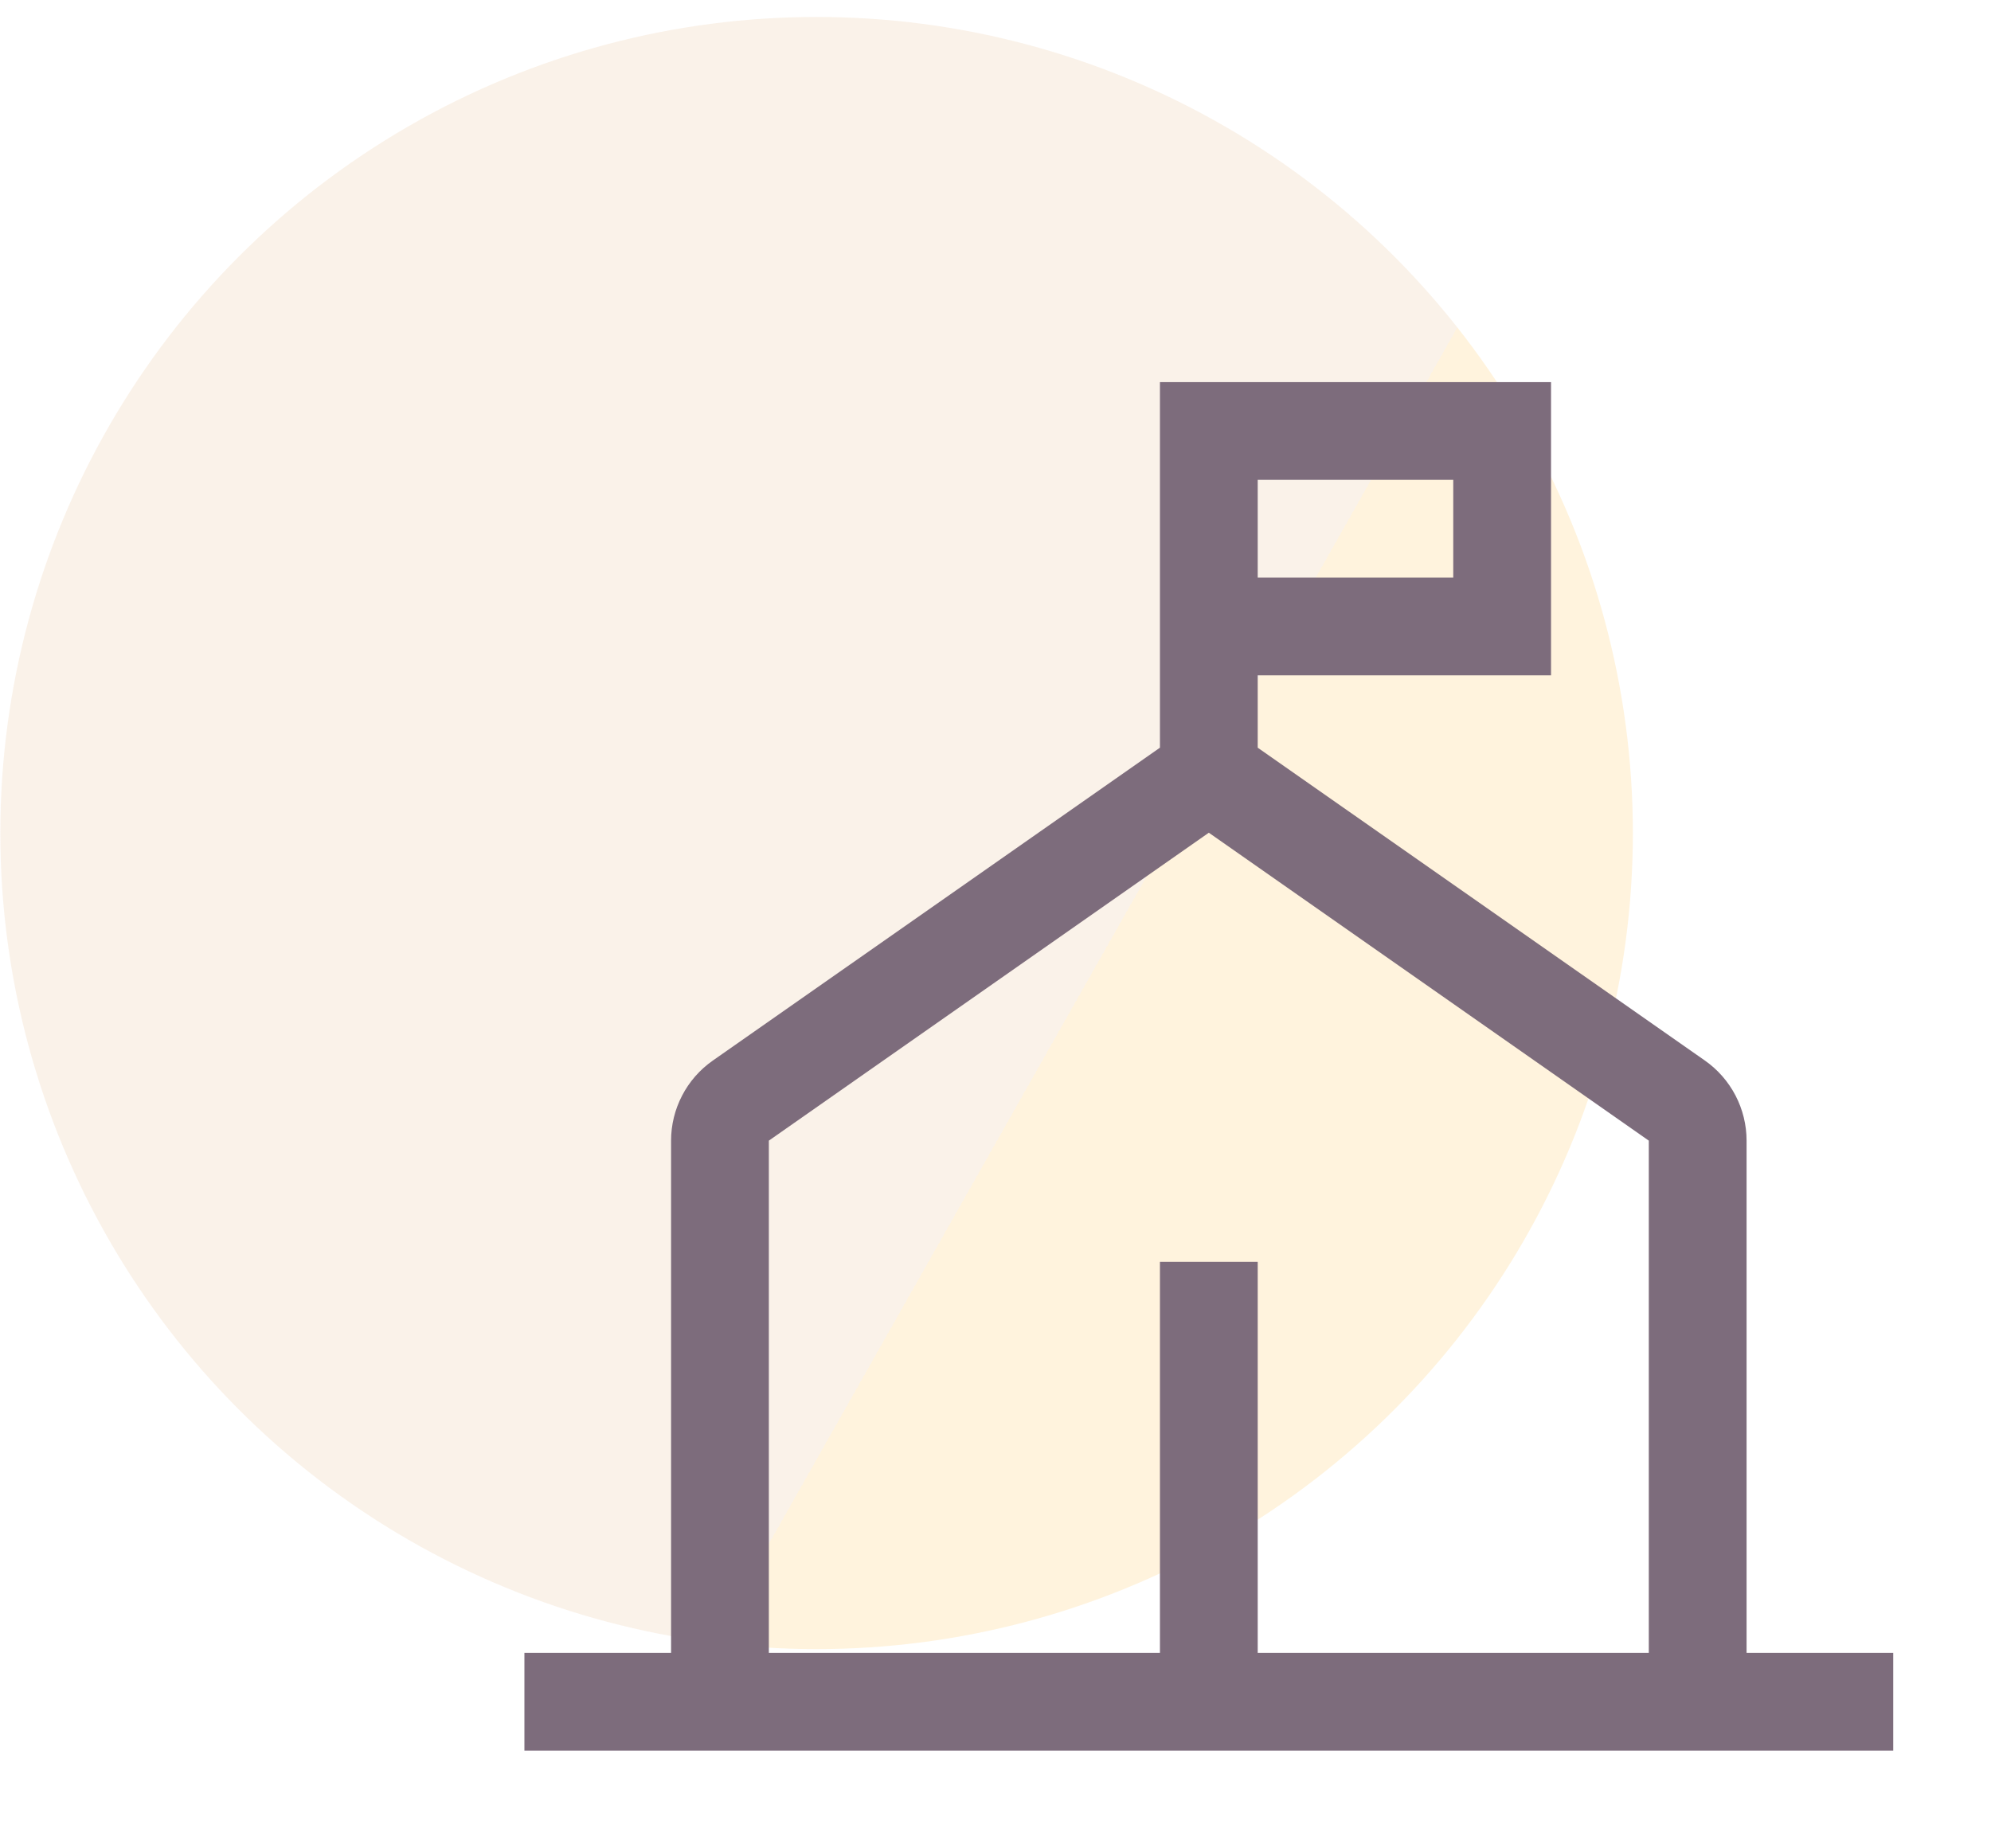 <svg width="56" height="52" viewBox="0 0 56 52" fill="none" xmlns="http://www.w3.org/2000/svg">
<circle opacity="0.2" cx="22.968" cy="23.436" r="22.959" fill="url(#paint0_linear)"/>
<path d="M49.125 46.5V32.09C49.125 31.648 49.018 31.212 48.814 30.82C48.61 30.428 48.314 30.09 47.952 29.836L35.375 21.035V19H43.625V10.75H32.625V21.035L20.048 29.838C19.686 30.091 19.39 30.428 19.186 30.821C18.982 31.213 18.875 31.648 18.875 32.09V46.5H14.75V49.25H53.25V46.5H49.125ZM35.375 13.5H40.875V16.25H35.375V13.5ZM21.625 32.09L34 23.427L46.375 32.09V46.5H35.375V35.5H32.625V46.5H21.625V32.09Z" fill="#7D6C7C"/>
<defs>
<linearGradient id="paint0_linear" x1="10.703" y1="-4.975" x2="39.724" y2="11.448" gradientUnits="userSpaceOnUse">
<stop stop-color="#E7BE90"/>
<stop offset="1" stop-color="#E7BE90"/>
<stop offset="1" stop-color="#FEC253"/>
</linearGradient>
</defs>
</svg>
